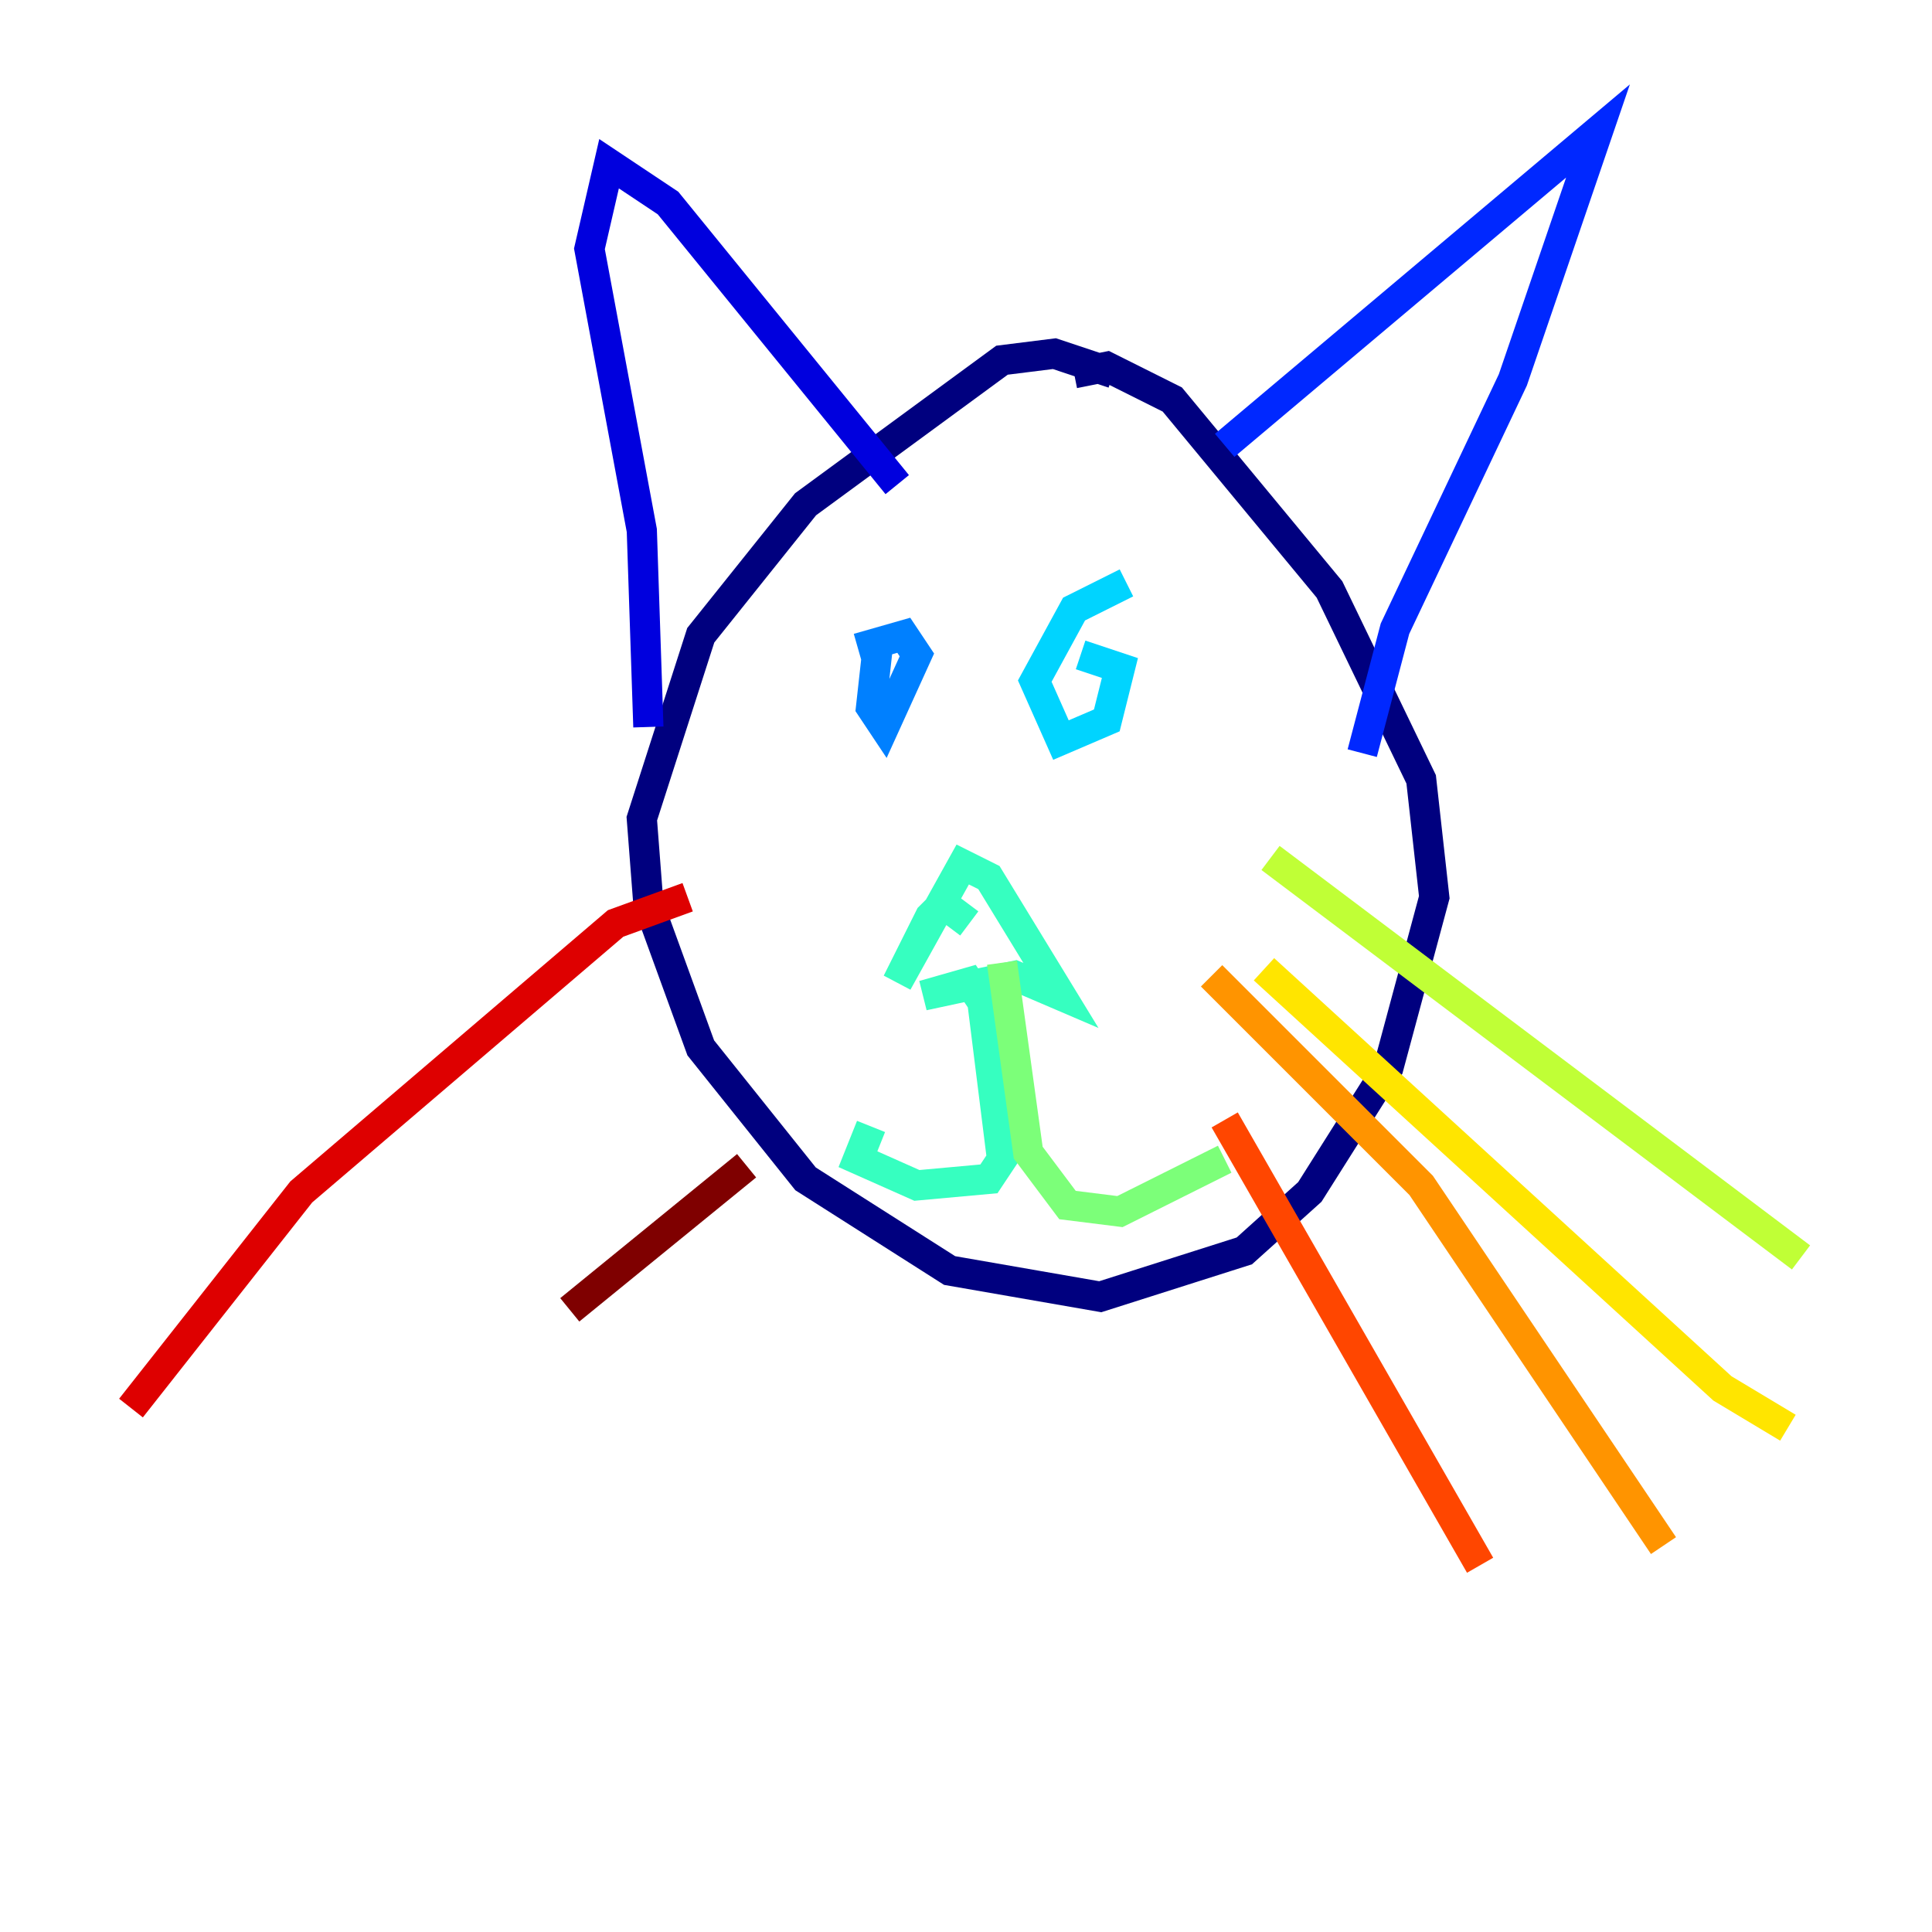 <?xml version="1.0" encoding="utf-8" ?>
<svg baseProfile="tiny" height="128" version="1.2" viewBox="0,0,128,128" width="128" xmlns="http://www.w3.org/2000/svg" xmlns:ev="http://www.w3.org/2001/xml-events" xmlns:xlink="http://www.w3.org/1999/xlink"><defs /><polyline fill="none" points="73.763,24.732 69.858,23.43 66.386,23.864 53.37,33.41 46.427,42.088 42.522,54.237 42.956,59.878 46.427,69.424 53.37,78.102 62.915,84.176 72.895,85.912 82.441,82.875 86.78,78.969 91.986,70.725 95.024,59.444 94.156,51.634 88.081,39.051 77.668,26.468 73.329,24.298 71.159,24.732" stroke="#00007f" stroke-width="2" /><polyline fill="none" points="42.956,48.163 42.522,35.146 39.051,16.488 40.352,10.848 44.258,13.451 59.444,32.108" stroke="#0000de" stroke-width="2" /><polyline fill="none" points="81.139,29.505 105.871,8.678 100.231,25.166 92.42,41.654 90.251,49.898" stroke="#0028ff" stroke-width="2" /><polyline fill="none" points="58.142,42.956 57.709,46.861 58.576,48.163 60.746,43.39 59.878,42.088 56.841,42.956" stroke="#0080ff" stroke-width="2" /><polyline fill="none" points="74.63,38.617 71.159,40.352 68.556,45.125 70.291,49.031 73.329,47.729 74.197,44.258 71.593,43.39" stroke="#00d4ff" stroke-width="2" /><polyline fill="none" points="64.217,61.18 62.481,59.878 61.614,60.746 59.444,65.085 63.783,57.275 65.519,58.142 70.291,65.953 67.254,64.651 61.18,65.953 64.217,65.085 65.085,66.386 66.386,76.8 65.519,78.102 60.746,78.536 56.841,76.8 57.709,74.63" stroke="#36ffc0" stroke-width="2" /><polyline fill="none" points="66.386,63.783 68.122,76.366 70.725,79.837 74.197,80.271 81.139,76.8" stroke="#7cff79" stroke-width="2" /><polyline fill="none" points="84.176,56.841 119.322,83.308" stroke="#c0ff36" stroke-width="2" /><polyline fill="none" points="83.742,64.217 114.115,91.986 118.454,94.59" stroke="#ffe500" stroke-width="2" /><polyline fill="none" points="80.271,64.651 94.156,78.536 110.21,102.4" stroke="#ff9400" stroke-width="2" /><polyline fill="none" points="81.139,74.197 98.061,103.702" stroke="#ff4600" stroke-width="2" /><polyline fill="none" points="45.559,59.444 40.786,61.18 19.959,78.969 8.678,93.288" stroke="#de0000" stroke-width="2" /><polyline fill="none" points="49.464,77.234 37.749,86.78" stroke="#7f0000" stroke-width="2" /></svg>